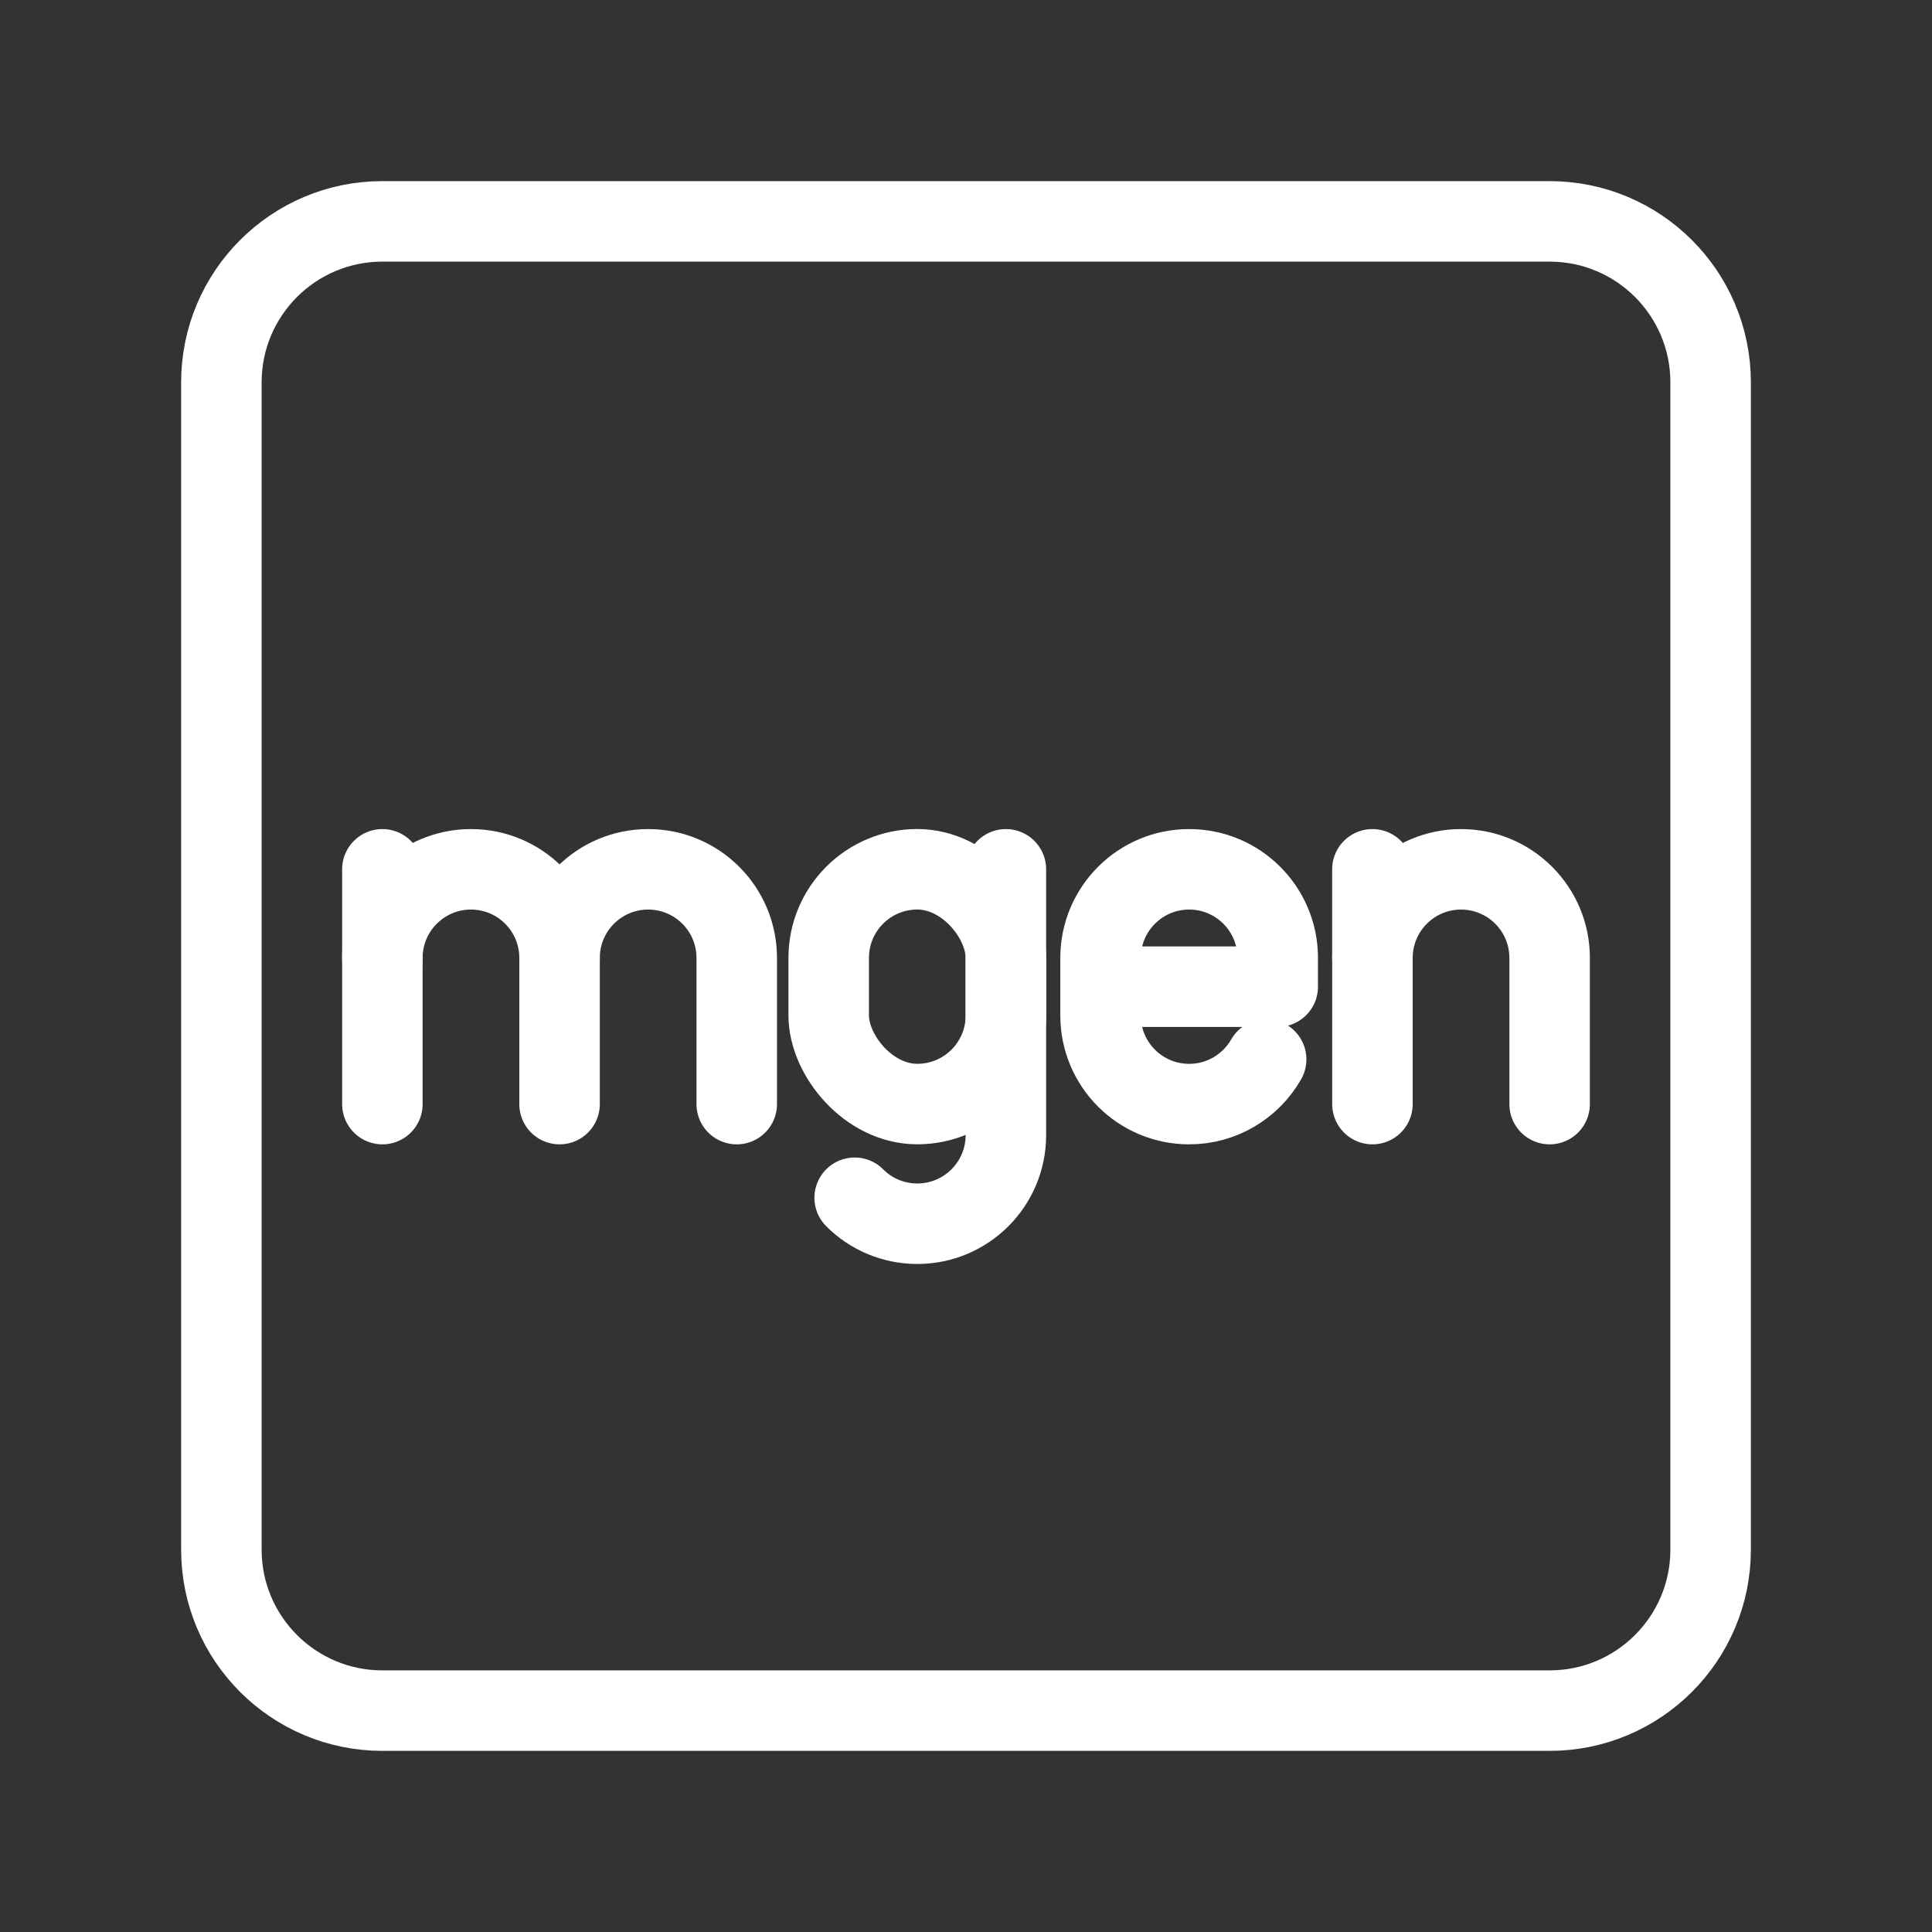 <?xml version="1.0" encoding="UTF-8"?><svg id="a" xmlns="http://www.w3.org/2000/svg" viewBox="0 0 48 48"><rect x="0" y="0" width="48" height="48" fill="#333333" stroke="none"/><defs><style>.c{stroke-width:2px;fill:none;stroke:#fff;stroke-linecap:round;stroke-linejoin:round;}</style></defs><path id="b" class="c" d="M38.5,5.5H9.5c-2.209,0-4,1.791-4,4v29c0,2.209,1.791,4,4,4h29c2.209,0,4-1.791,4-4V9.5c0-2.209-1.791-4-4-4Z"/><path class="c" d="M24.991,21.598v6.604c0,1.216-.986,2.201-2.201,2.201h0c-.608,0-1.158-.246-1.556-.645"/><rect class="c" x="20.589" y="21.598" width="4.402" height="5.833" rx="2.201" ry="2.201" transform="translate(45.58 49.028) rotate(180)"/><path class="c" d="M9.5,23.799c0-1.216.986-2.201,2.201-2.201h0c1.216,0,2.201.986,2.201,2.201v3.632"/><line class="c" x1="9.5" y1="21.598" x2="9.5" y2="27.431"/><path class="c" d="M13.902,23.799c0-1.216.986-2.201,2.201-2.201h0c1.216,0,2.201.986,2.201,2.201v3.632"/><path class="c" d="M31.457,26.32c-.379.664-1.094,1.111-1.913,1.111h0c-1.216,0-2.201-.986-2.201-2.201v-1.431c0-1.216.986-2.201,2.201-2.201h0c1.216,0,2.201.986,2.201,2.201v.715s-4.402,0-4.402,0"/><path class="c" d="M38.5,27.431v-3.632c0-1.216-.986-2.201-2.201-2.201h0c-1.216,0-2.201.986-2.201,2.201v3.632"/><line class="c" x1="34.097" y1="23.799" x2="34.097" y2="21.598"/></svg>